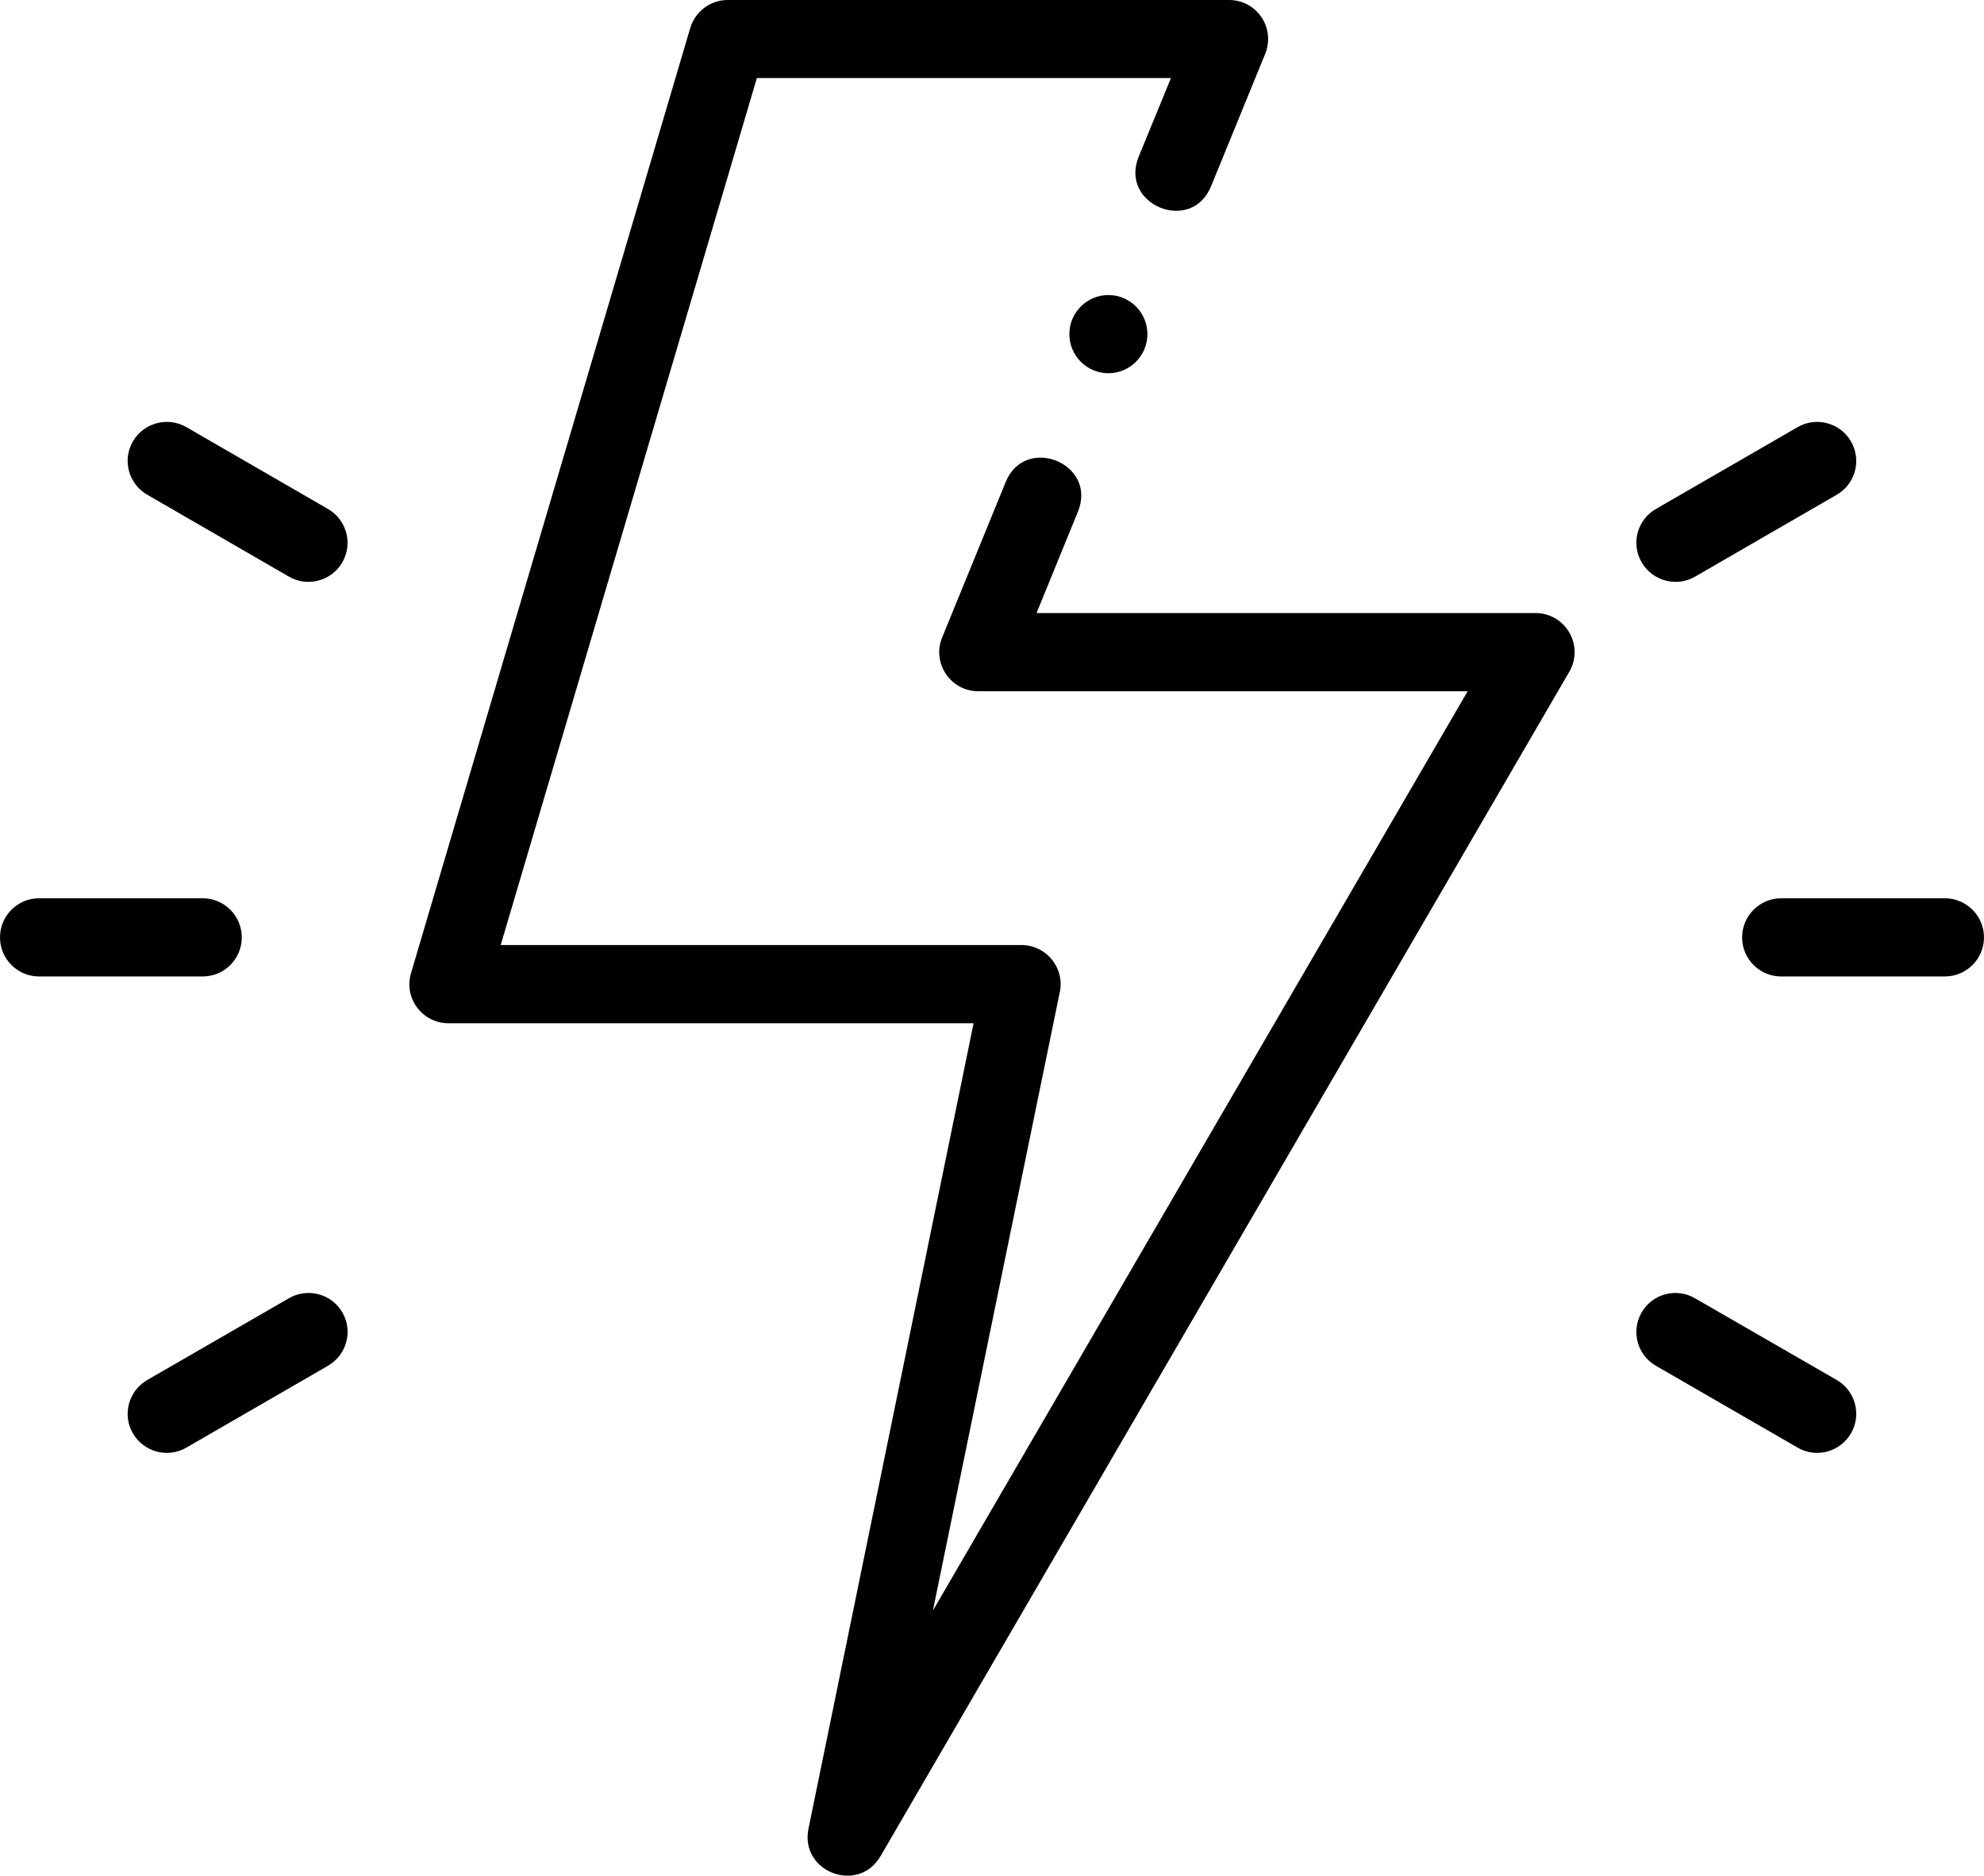 <?xml version="1.0" encoding="UTF-8"?>
<!-- Creator: CorelDRAW X8 -->
<svg xmlns="http://www.w3.org/2000/svg" xml:space="preserve"  version="1.1" style="shape-rendering:geometricPrecision; text-rendering:geometricPrecision; image-rendering:optimizeQuality; fill-rule:evenodd; clip-rule:evenodd"
viewBox="0 0 14336 13554"
 xmlns:xlink="http://www.w3.org/1999/xlink">
 <defs>
  
 </defs>
 <g id="Layer_x0020_1">
  <path class="primary" d="M8009 2132c-156,0 -282,127 -282,282 0,156 126,283 282,283 156,0 282,-127 282,-283 0,-155 -126,-282 -282,-282zm3086 2298l-3605 0 299 -733c142,-347 -380,-560 -522,-214l-459 1123c-76,186 61,389 261,389l3536 0 -3864 6643 917 -4470c36,-175 -98,-339 -277,-339l-3763 0 1851 -6265 2992 0 -233 568c-142,348 381,562 523,214l391 -957c76,-186 -60,-389 -261,-389l-3623 0c-127,0 -235,85 -270,201 0,0 -1493,5053 -2018,6831 -54,181 82,362 270,362l3795 0 -1193 5820c-64,313 360,475 521,198l4976 -8557c110,-189 -26,-425 -244,-425l0 0z"/>
  <path class="secondary" d="M2370 3678l-1024 -592c-135,-77 -308,-31 -386,104 -78,135 -31,307 104,385l1024 592c135,78 308,31 386,-104 77,-135 31,-307 -104,-385zm-905 3378l-1183 0c-156,0 -282,-127 -282,-282 0,-156 126,-283 282,-283l1183 0c156,0 282,127 282,283 0,155 -126,282 -282,282l0 0zm623 2325l-1024 591c-135,78 -182,251 -104,385 78,135 251,182 386,104l1024 -592c135,-78 182,-250 104,-385 -78,-135 -251,-181 -386,-103z"/>
  <path class="secondary" d="M13272 9972l-1025 -591c-134,-78 -307,-32 -385,103 -78,135 -32,307 103,385l1025 592c135,78 307,31 385,-104 78,-134 32,-307 -103,-385zm781 -3481l-1183 0c-155,0 -282,127 -282,283 0,155 127,282 282,282l1183 0c156,0 283,-127 283,-282 0,-156 -127,-283 -283,-283l0 0zm-1805 -2324l1024 -592c135,-78 181,-250 103,-385 -78,-135 -250,-181 -385,-104l-1025 592c-135,78 -181,250 -103,385 78,135 251,182 386,104z"/>
 </g>
</svg>
